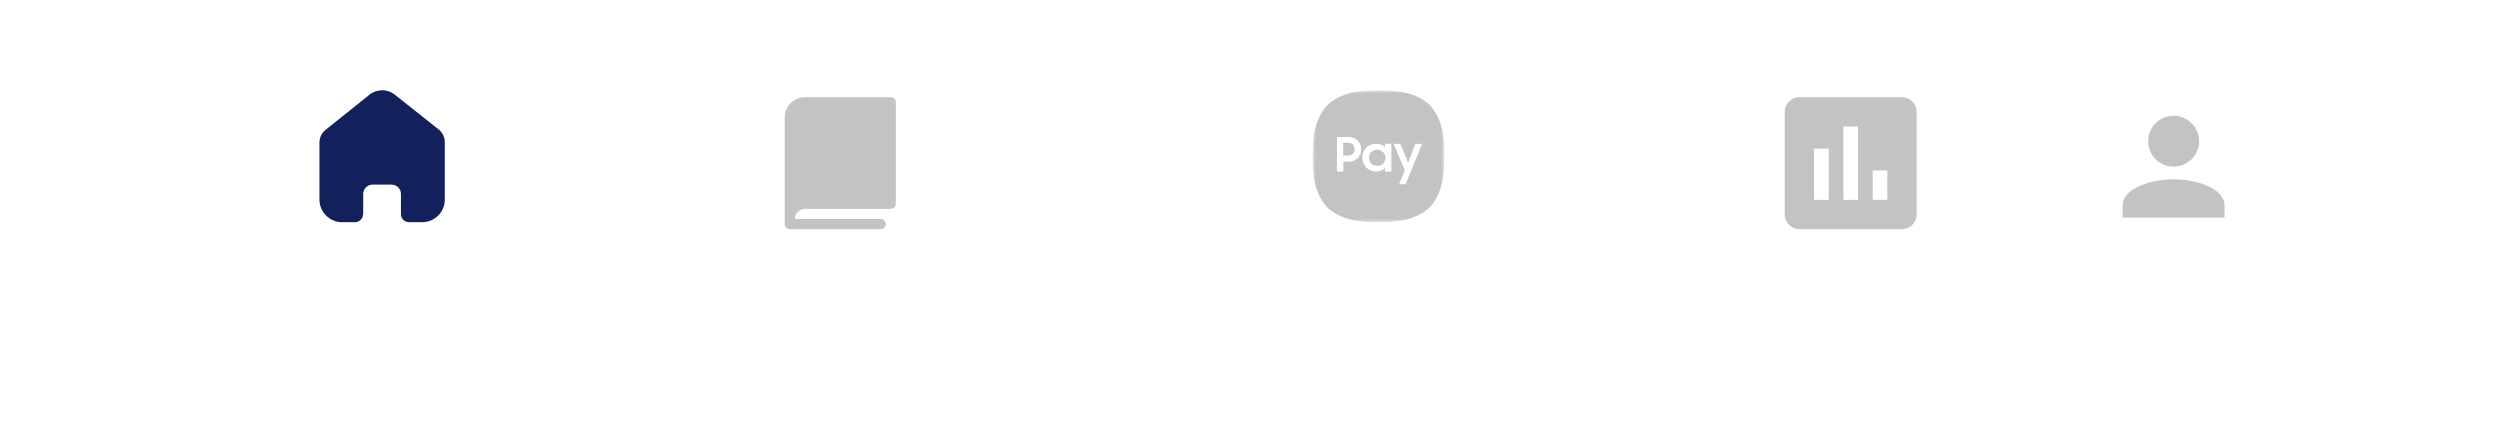 <svg width="360" height="64" viewBox="0 0 360 64" fill="none" xmlns="http://www.w3.org/2000/svg">
<rect width="360" height="64" fill="white"/>
<path d="M52.303 30.835V27.93C52.303 27.188 52.909 26.587 53.656 26.587H56.386C56.745 26.587 57.089 26.729 57.342 26.98C57.596 27.232 57.738 27.574 57.738 27.93V30.835C57.736 31.143 57.858 31.439 58.077 31.658C58.295 31.877 58.593 32 58.904 32H60.767C61.637 32.002 62.472 31.661 63.088 31.051C63.704 30.441 64.05 29.613 64.05 28.749V20.474C64.05 19.776 63.739 19.114 63.199 18.666L56.862 13.642C55.76 12.761 54.181 12.79 53.111 13.71L46.919 18.666C46.354 19.101 46.017 19.765 46 20.474V28.741C46 30.541 47.47 32 49.283 32H51.104C51.749 32 52.273 31.483 52.278 30.843L52.303 30.835Z" fill="#12215C"/>
<path d="M129 14.731V29.346C129 29.54 128.923 29.726 128.787 29.863C128.651 30 128.466 30.077 128.273 30.077H115.909C115.523 30.077 115.153 30.231 114.881 30.505C114.608 30.779 114.455 31.151 114.455 31.538H126.818C127.011 31.538 127.196 31.616 127.332 31.753C127.469 31.89 127.545 32.075 127.545 32.269C127.545 32.463 127.469 32.649 127.332 32.786C127.196 32.923 127.011 33 126.818 33H113.727C113.534 33 113.349 32.923 113.213 32.786C113.077 32.649 113 32.463 113 32.269V16.923C113 16.148 113.306 15.404 113.852 14.856C114.398 14.308 115.138 14 115.909 14H128.273C128.466 14 128.651 14.077 128.787 14.214C128.923 14.351 129 14.537 129 14.731Z" fill="#C3C3C3"/>
<g clip-path="url(#clip0_1_3488)">
<mask id="mask0_1_3488" style="mask-type:luminance" maskUnits="userSpaceOnUse" x="189" y="13" width="19" height="19">
<path d="M189 13H208V32H189V13Z" fill="white"/>
</mask>
<g mask="url(#mask0_1_3488)">
<path fill-rule="evenodd" clip-rule="evenodd" d="M205.886 15.128C206.991 16.3 207.622 17.9 207.847 19.659C208.072 21.349 207.982 22.498 207.982 22.498C207.982 22.498 208.05 23.648 207.824 25.338C207.599 27.096 206.968 28.697 205.863 29.869C204.692 30.973 203.091 31.604 201.333 31.83C199.642 32.032 198.493 31.988 198.493 31.988C198.493 31.988 197.344 32.055 195.653 31.83C193.896 31.604 192.295 30.973 191.123 29.869C190.019 28.697 189.387 27.096 189.162 25.338C188.959 23.648 189.004 22.498 189.004 22.498C189.004 22.498 188.959 21.349 189.184 19.659C189.41 17.9 190.041 16.3 191.145 15.128C192.317 14.024 193.918 13.393 195.676 13.167C197.366 12.964 198.516 13.009 198.516 13.009C198.516 13.009 199.665 12.942 201.355 13.168C203.113 13.393 204.714 14.024 205.886 15.128ZM194.211 19.726H192.52V24.707H193.444V23.288H194.211C194.481 23.288 194.729 23.242 194.932 23.152C195.135 23.061 195.338 22.927 195.496 22.769C195.661 22.61 195.791 22.418 195.879 22.206C195.969 21.98 196.013 21.754 196.013 21.506C196.015 21.267 195.969 21.03 195.879 20.808C195.791 20.596 195.661 20.404 195.496 20.245C195.336 20.079 195.144 19.949 194.932 19.861C194.703 19.77 194.458 19.724 194.211 19.727L194.211 19.726ZM193.422 22.408V20.56H194.143C194.279 20.56 194.413 20.583 194.527 20.628C194.637 20.674 194.737 20.743 194.819 20.83C194.887 20.921 194.954 21.011 195 21.123C195.045 21.236 195.067 21.349 195.067 21.484C195.067 21.619 195.045 21.732 195 21.845C194.96 21.956 194.897 22.057 194.815 22.143C194.734 22.228 194.635 22.295 194.527 22.341C194.404 22.387 194.274 22.41 194.143 22.408H193.422ZM197.434 24.572C197.682 24.662 197.907 24.707 198.156 24.707C198.426 24.707 198.651 24.662 198.876 24.572C199.102 24.459 199.305 24.324 199.44 24.143V24.707H200.364V20.695H199.44V21.214C199.282 21.055 199.102 20.921 198.877 20.83C198.648 20.737 198.402 20.691 198.155 20.696C197.885 20.696 197.659 20.74 197.411 20.83C197.186 20.921 196.96 21.033 196.78 21.214C196.593 21.395 196.44 21.608 196.329 21.845C196.217 22.092 196.172 22.386 196.172 22.701C196.172 23.017 196.24 23.31 196.352 23.558C196.465 23.805 196.623 24.009 196.803 24.189C196.983 24.347 197.209 24.482 197.434 24.572ZM198.787 23.783C198.651 23.851 198.494 23.874 198.313 23.874C198.151 23.869 197.992 23.839 197.84 23.783L197.837 23.782C197.702 23.714 197.568 23.647 197.457 23.535C197.362 23.416 197.279 23.288 197.209 23.152C197.145 23.011 197.114 22.856 197.118 22.701C197.118 22.544 197.141 22.386 197.209 22.251C197.254 22.116 197.343 22.003 197.457 21.89C197.566 21.781 197.696 21.697 197.84 21.642C197.998 21.575 198.156 21.552 198.313 21.552C198.471 21.552 198.628 21.575 198.787 21.665C198.944 21.732 199.056 21.799 199.17 21.913C199.282 22.003 199.349 22.138 199.417 22.274C199.485 22.408 199.508 22.567 199.508 22.724C199.508 22.882 199.485 23.039 199.417 23.175C199.356 23.309 199.273 23.431 199.17 23.535C199.056 23.648 198.922 23.716 198.787 23.783ZM202.776 23.445L201.648 20.718H200.679L202.302 24.527L201.469 26.533H202.415L204.782 20.718H203.812L202.776 23.445Z" fill="#C3C3C3"/>
</g>
</g>
<path d="M273.889 14H259.111C257.95 14 257 14.95 257 16.111V30.889C257 32.05 257.95 33 259.111 33H273.889C275.05 33 276 32.05 276 30.889V16.111C276 14.95 275.05 14 273.889 14ZM263.333 28.778H261.222V21.389H263.333V28.778ZM267.556 28.778H265.444V18.222H267.556V28.778ZM271.778 28.778H269.667V24.556H271.778V28.778Z" fill="#C3C3C3"/>
<path d="M313 16.667C313.972 16.667 314.905 17.053 315.593 17.741C316.28 18.428 316.667 19.361 316.667 20.333C316.667 21.306 316.28 22.238 315.593 22.926C314.905 23.614 313.972 24 313 24C312.027 24 311.095 23.614 310.407 22.926C309.72 22.238 309.333 21.306 309.333 20.333C309.333 19.361 309.72 18.428 310.407 17.741C311.095 17.053 312.027 16.667 313 16.667ZM313 25.833C317.052 25.833 320.333 27.474 320.333 29.5V31.333H305.667V29.5C305.667 27.474 308.948 25.833 313 25.833Z" fill="#C3C3C3"/>
<defs>
<clipPath id="clip0_1_3488">
<rect width="19" height="19" fill="white" transform="translate(189 13)"/>
</clipPath>
</defs>
</svg>
